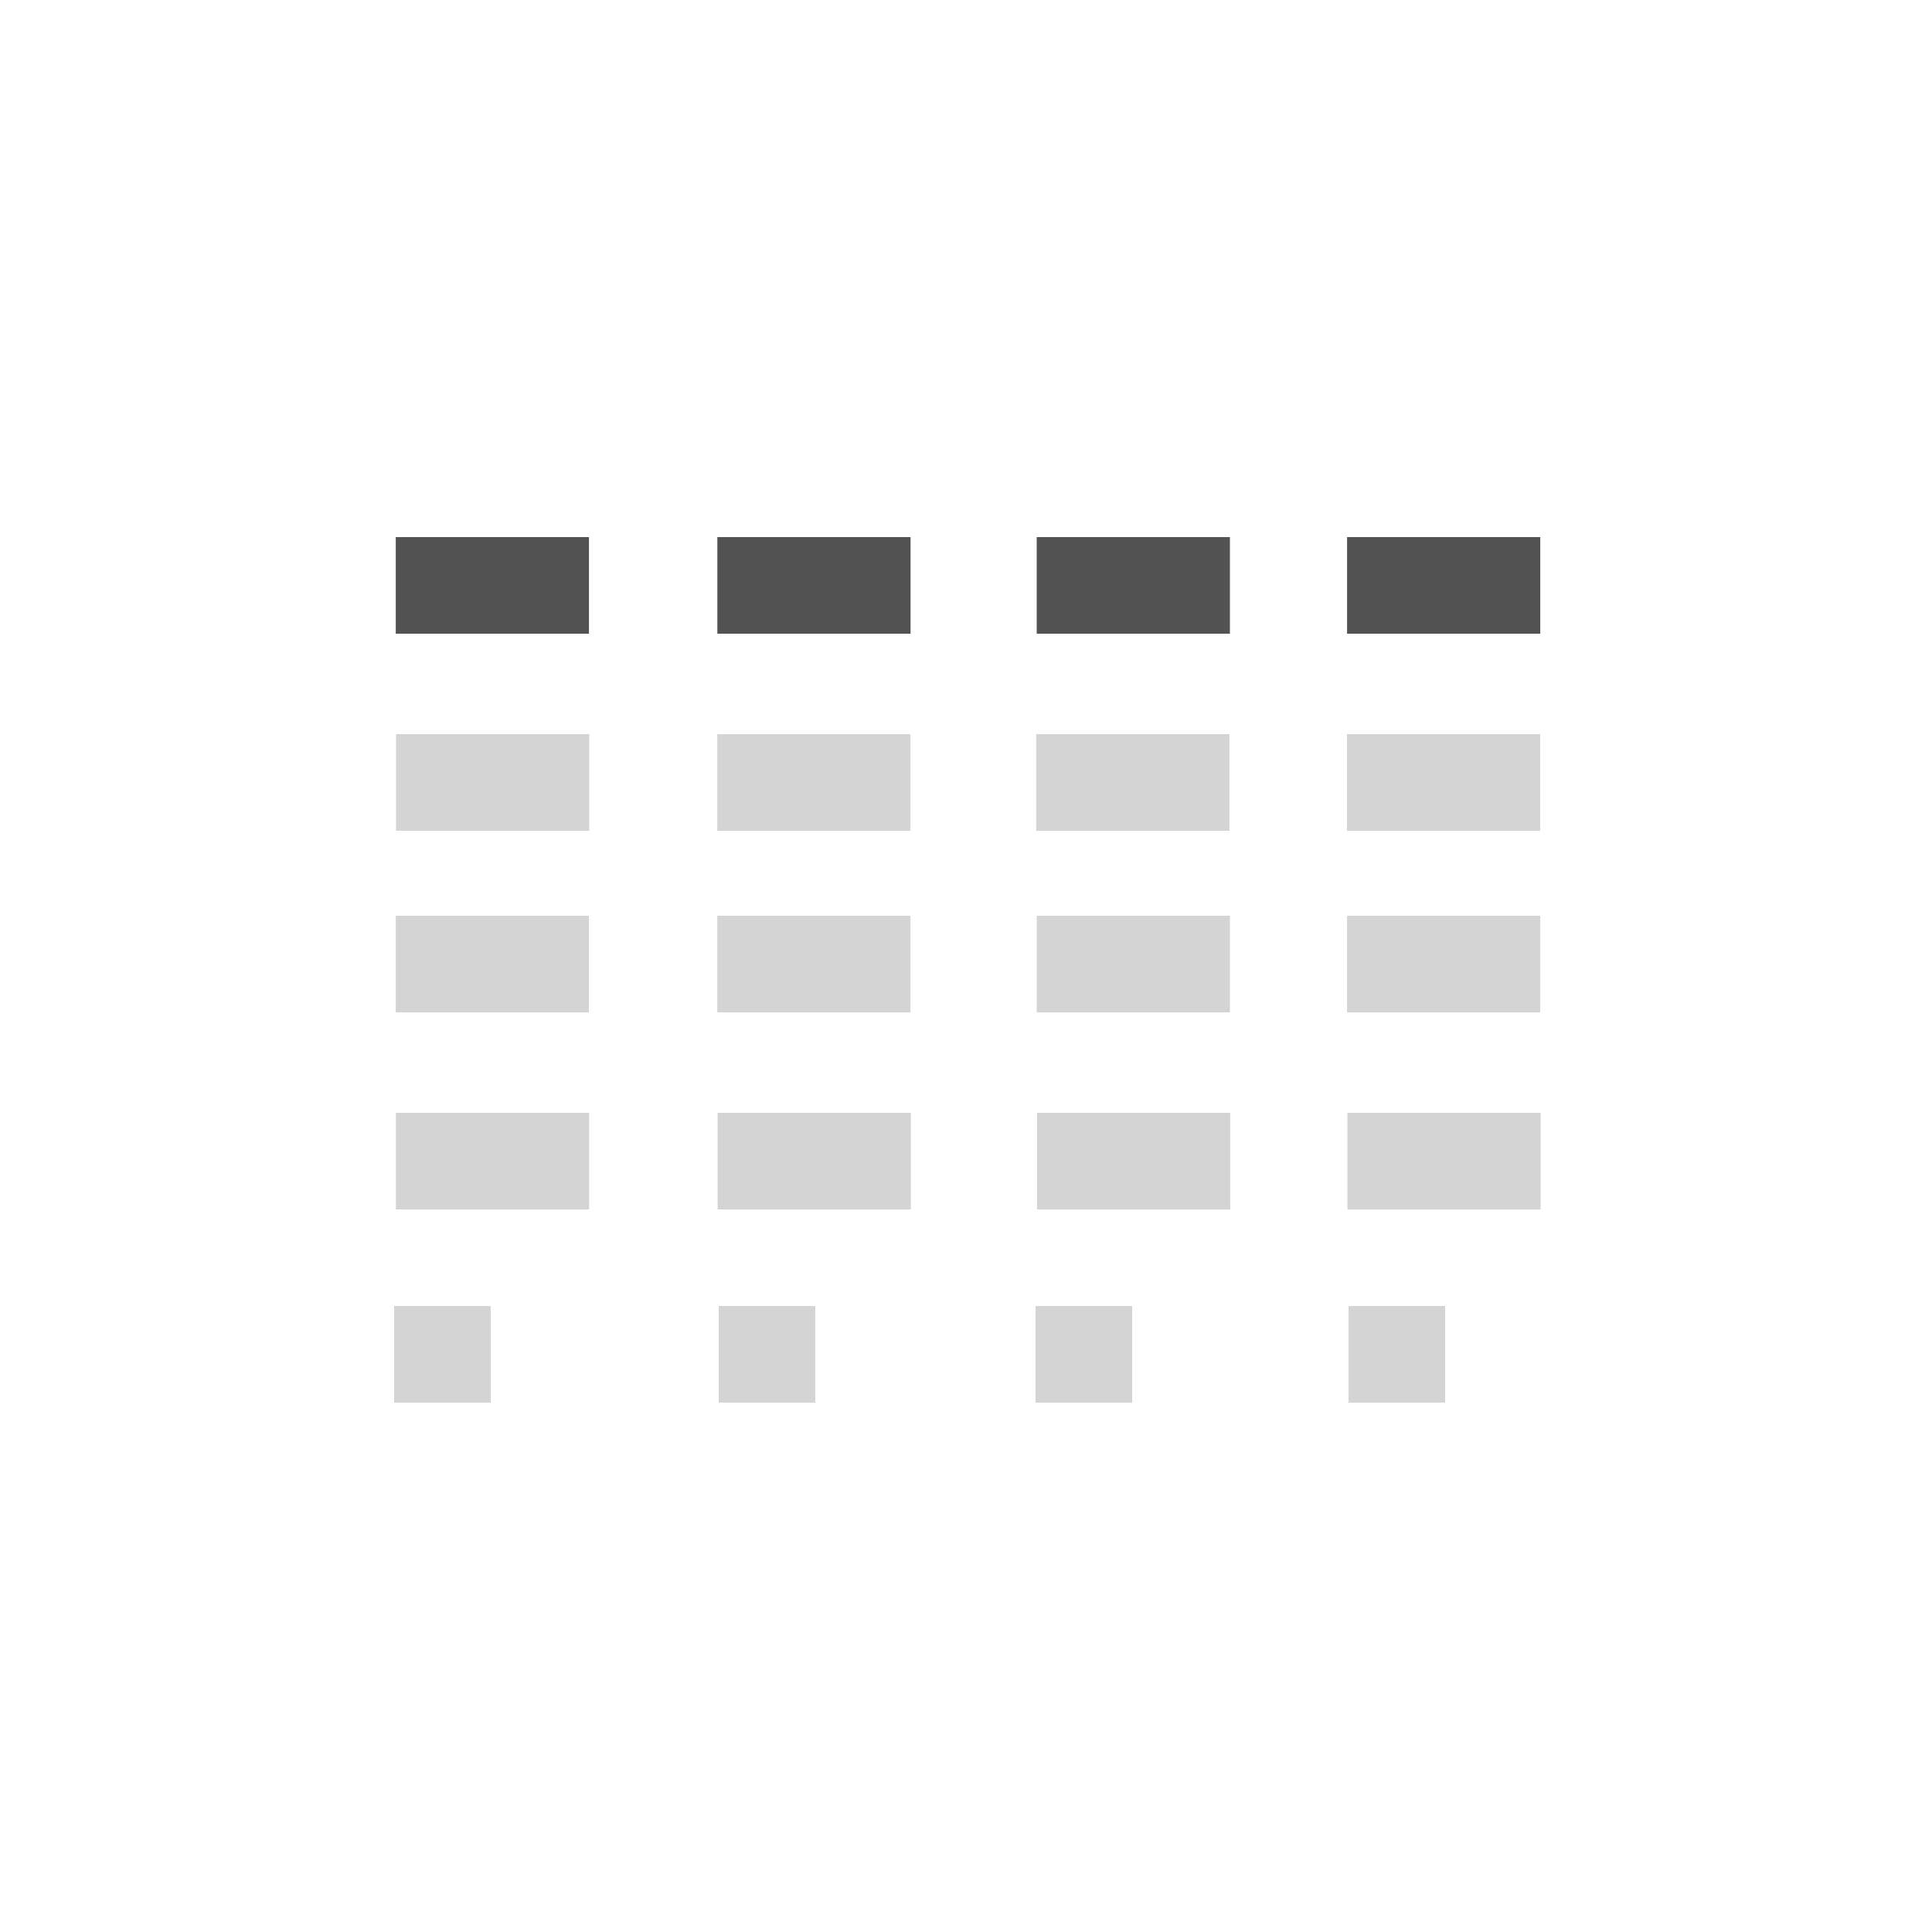 <svg xmlns="http://www.w3.org/2000/svg" viewBox="0 0 500 500"><defs><style>.a{fill:#d4d4d4;}.b{fill:#525252;}.c{opacity:0;}</style></defs><rect class="a" x="102.42" y="237" width="50" height="25"/><rect class="a" x="102.5" y="190" width="50" height="25"/><rect class="b" x="102.42" y="139" width="50" height="25"/><rect class="a" x="102" y="338" width="25" height="25"/><rect class="a" x="102.46" y="288" width="50" height="25"/><rect class="a" x="185.64" y="237" width="50" height="25"/><rect class="a" x="185.64" y="190" width="50" height="25"/><rect class="b" x="185.65" y="139" width="50" height="25"/><rect class="a" x="186" y="338" width="25" height="25"/><rect class="a" x="185.72" y="288" width="50" height="25"/><rect class="a" x="348.62" y="237" width="50" height="25"/><rect class="a" x="348.59" y="190" width="50" height="25"/><rect class="b" x="348.62" y="139" width="50" height="25"/><rect class="a" x="349" y="338" width="25" height="25"/><rect class="a" x="348.71" y="288" width="50" height="25"/><rect class="a" x="268.3" y="237" width="50" height="25"/><rect class="a" x="268.17" y="190" width="50" height="25"/><rect class="b" x="268.3" y="139" width="50" height="25"/><rect class="a" x="268" y="338" width="25" height="25"/><rect class="a" x="268.38" y="288" width="50" height="25"/><g class="c"><path d="M499,1V499H1V1H499m1-1H0V500H500V0Z"/></g></svg>
